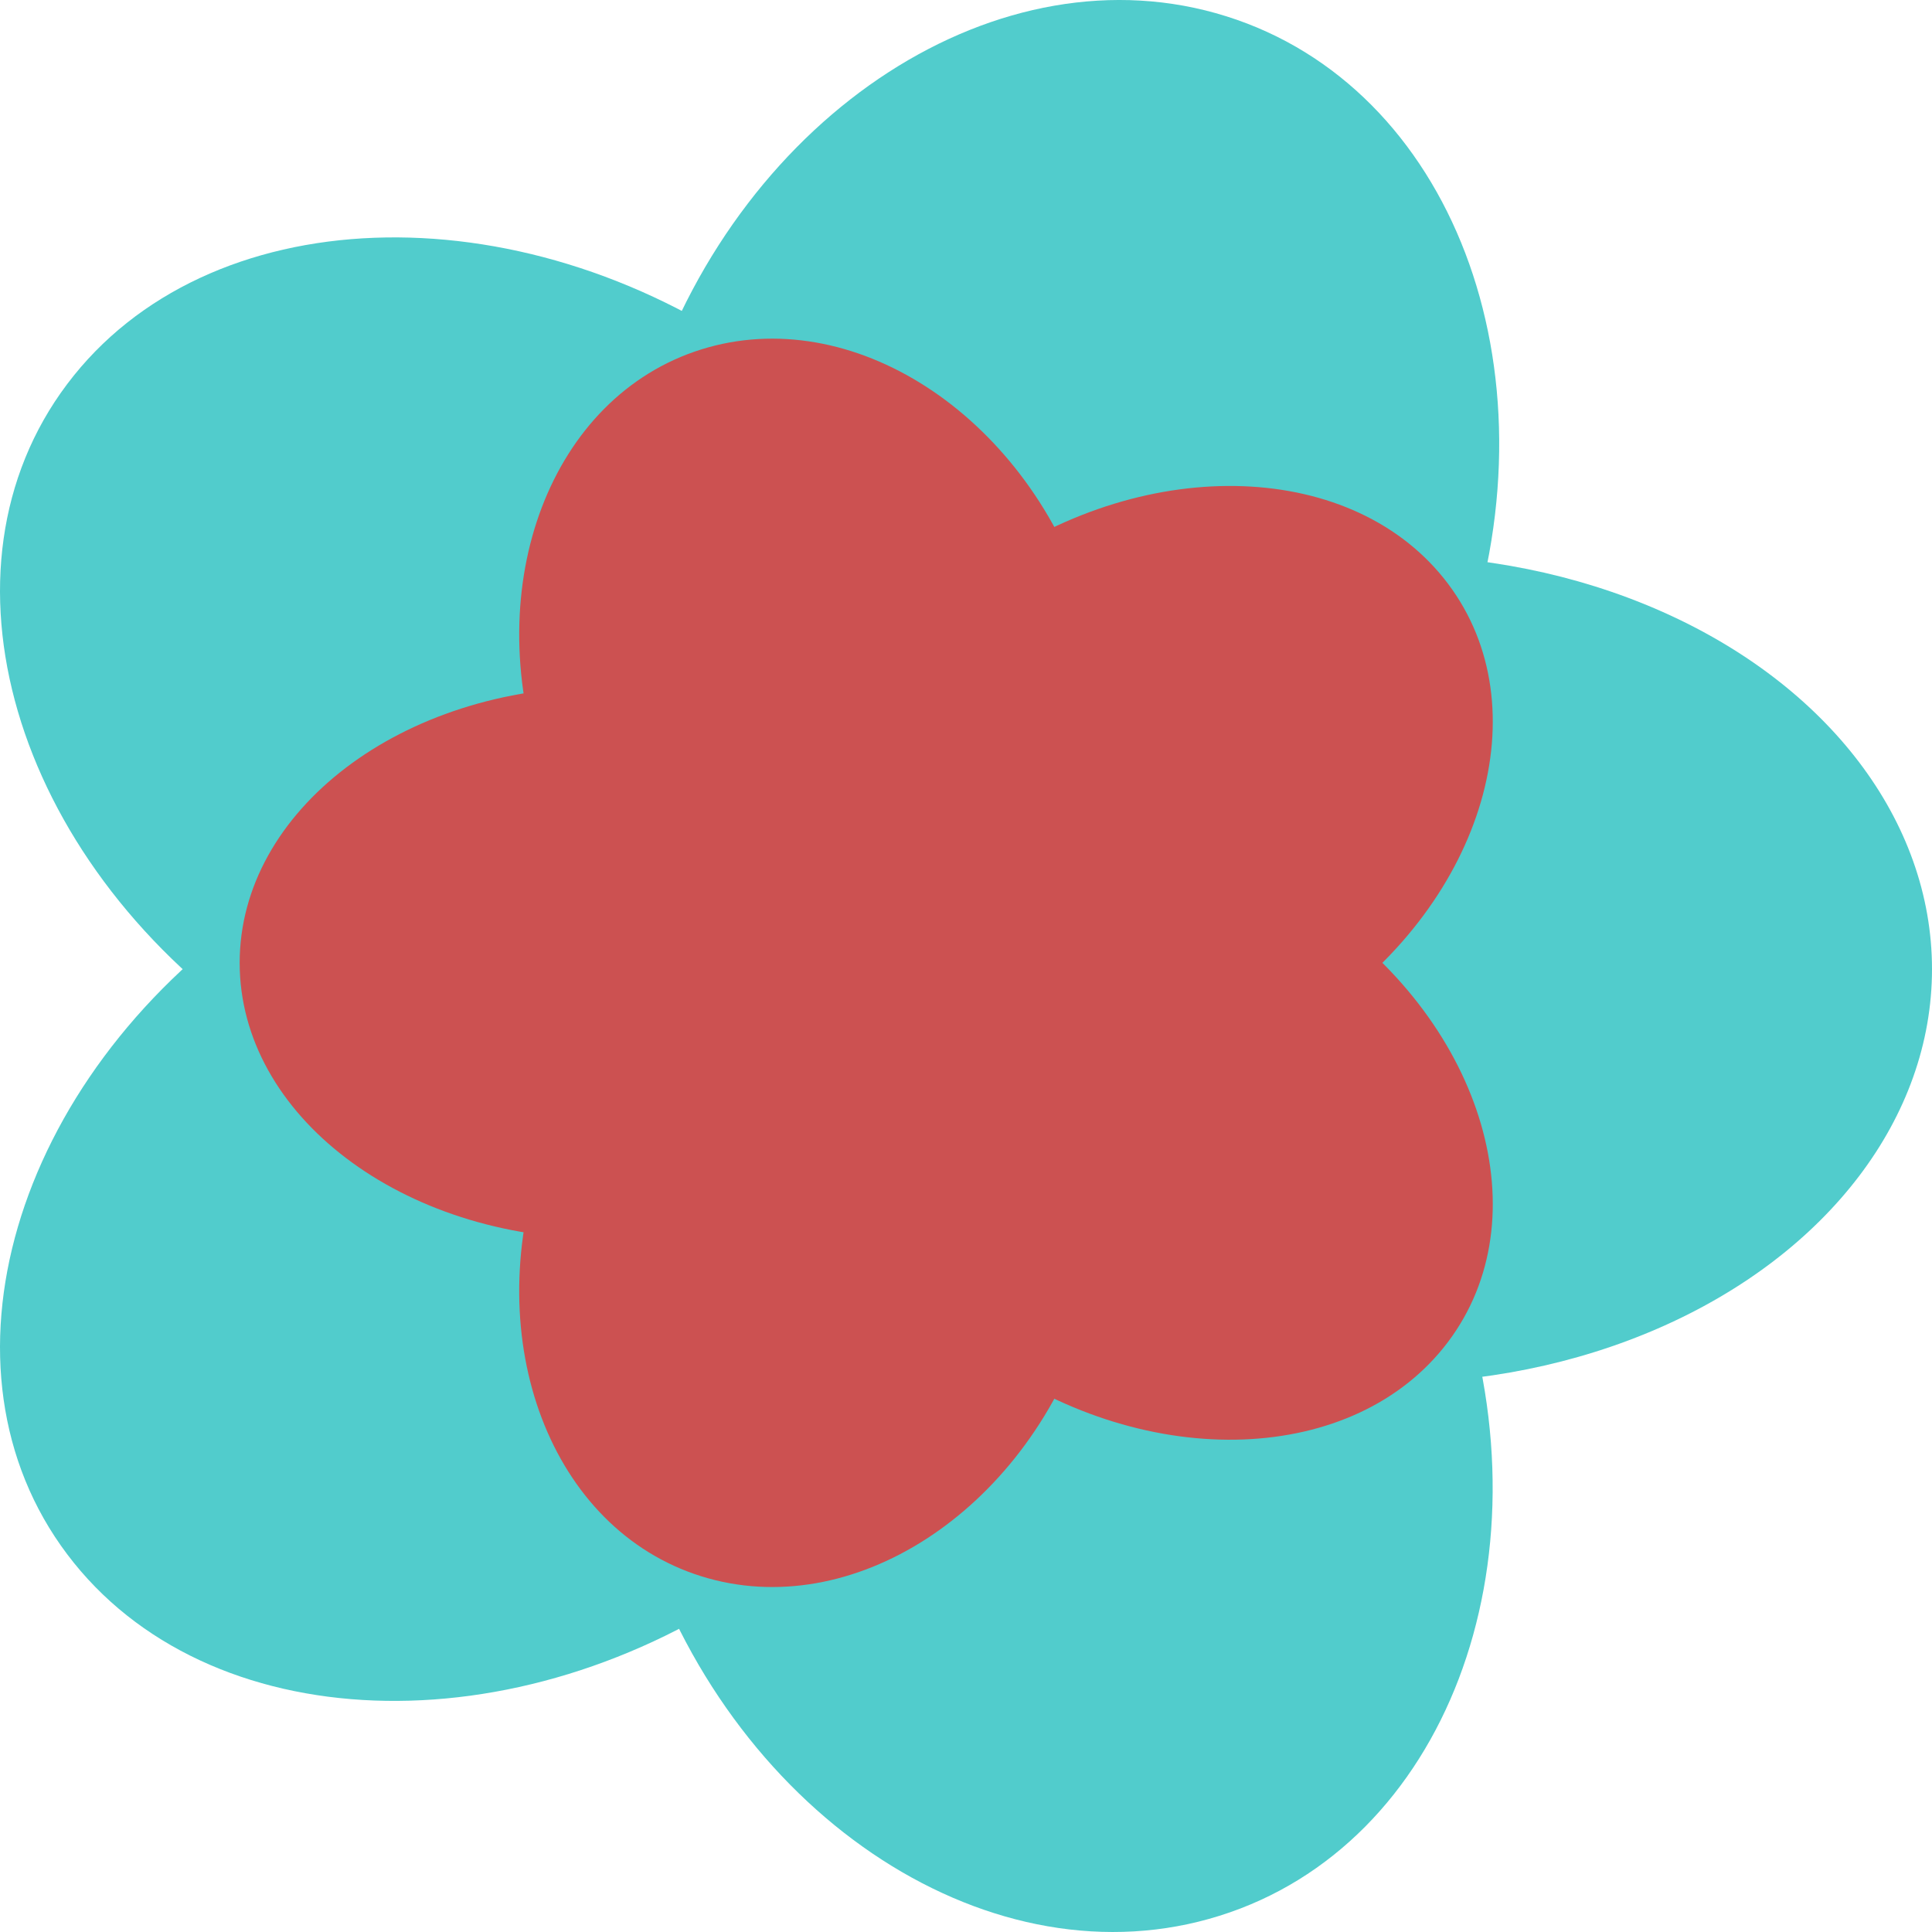<?xml version="1.0" encoding="utf-8"?>
<!-- Generator: Adobe Illustrator 17.0.0, SVG Export Plug-In . SVG Version: 6.00 Build 0)  -->
<!DOCTYPE svg PUBLIC "-//W3C//DTD SVG 1.1//EN" "http://www.w3.org/Graphics/SVG/1.1/DTD/svg11.dtd">
<svg version="1.1" id="Layer_1" xmlns="http://www.w3.org/2000/svg" xmlns:xlink="http://www.w3.org/1999/xlink" x="0px" y="0px"
	 width="100px" height="100px" viewBox="0 0 100 100" enable-background="new 0 0 100 100" xml:space="preserve">
<g>
	<ellipse fill="#ED7635" cx="46.979" cy="49.837" rx="2.992" ry="2.889"/>
</g>
<g>
	<ellipse fill="#51CCCC" cx="71.824" cy="50.163" rx="28.176" ry="21.426"/>
	<path fill="#51CCCC" d="M63.127,99.159c-11.654,3.659-24.999-4.959-29.811-19.25c-4.807-14.29,0.743-28.836,12.402-32.495
		c11.654-3.654,24.999,4.964,29.811,19.254C80.337,80.954,74.786,95.504,63.127,99.159z"/>
	<path fill="#51CCCC" d="M3.475,80.444c-7.206-9.572-2.843-24.493,9.749-33.323c12.587-8.83,28.634-8.228,35.835,1.343
		c7.206,9.577,2.842,24.493-9.749,33.323C26.723,90.622,10.676,90.02,3.475,80.444z"/>
	<path fill="#51CCCC" d="M3.475,19.883c7.201-9.577,23.249-10.178,35.835-1.343c12.592,8.83,16.955,23.747,9.749,33.323
		c-7.201,9.572-23.249,10.174-35.835,1.343C0.632,44.376-3.731,29.455,3.475,19.883z"/>
	<path fill="#51CCCC" d="M63.466,0.841c11.659,3.654,17.21,18.205,12.402,32.49c-4.812,14.29-18.157,22.909-29.811,19.254
		c-11.659-3.659-17.21-18.205-12.402-32.495C38.467,5.8,51.811-2.818,63.466,0.841z"/>
</g>
<g>
	<path fill="#CC5151" d="M74.95,69.457c-4.802,6.384-15.499,6.784-23.892,0.896c-8.393-5.884-11.3-15.831-6.498-22.215
		c4.802-6.38,15.499-6.784,23.892-0.896C76.845,53.13,79.753,63.077,74.95,69.457z"/>
	<path fill="#CC5151" d="M36.292,81.585c-7.77-2.436-11.47-12.138-8.263-21.662c3.207-9.528,12.103-15.273,19.873-12.836
		c7.774,2.441,11.475,12.138,8.268,21.662C52.963,78.278,44.067,84.022,36.292,81.585z"/>
	<path fill="#CC5151" d="M12.405,49.837c0-7.887,8.408-14.286,18.78-14.286c10.378,0,18.785,6.399,18.785,14.286
		s-8.408,14.286-18.785,14.286C20.813,64.122,12.405,57.723,12.405,49.837z"/>
	<path fill="#CC5151" d="M36.292,18.088c7.774-2.436,16.671,3.308,19.878,12.836c3.207,9.524-0.494,19.221-8.268,21.662
		c-7.77,2.436-16.666-3.308-19.873-12.836C24.823,30.226,28.523,20.524,36.292,18.088z"/>
	<path fill="#CC5151" d="M74.95,30.216c4.802,6.38,1.895,16.327-6.498,22.216c-8.393,5.888-19.09,5.484-23.892-0.896
		c-4.802-6.384-1.895-16.332,6.498-22.215C59.451,23.432,70.148,23.832,74.95,30.216z"/>
</g>
</svg>
